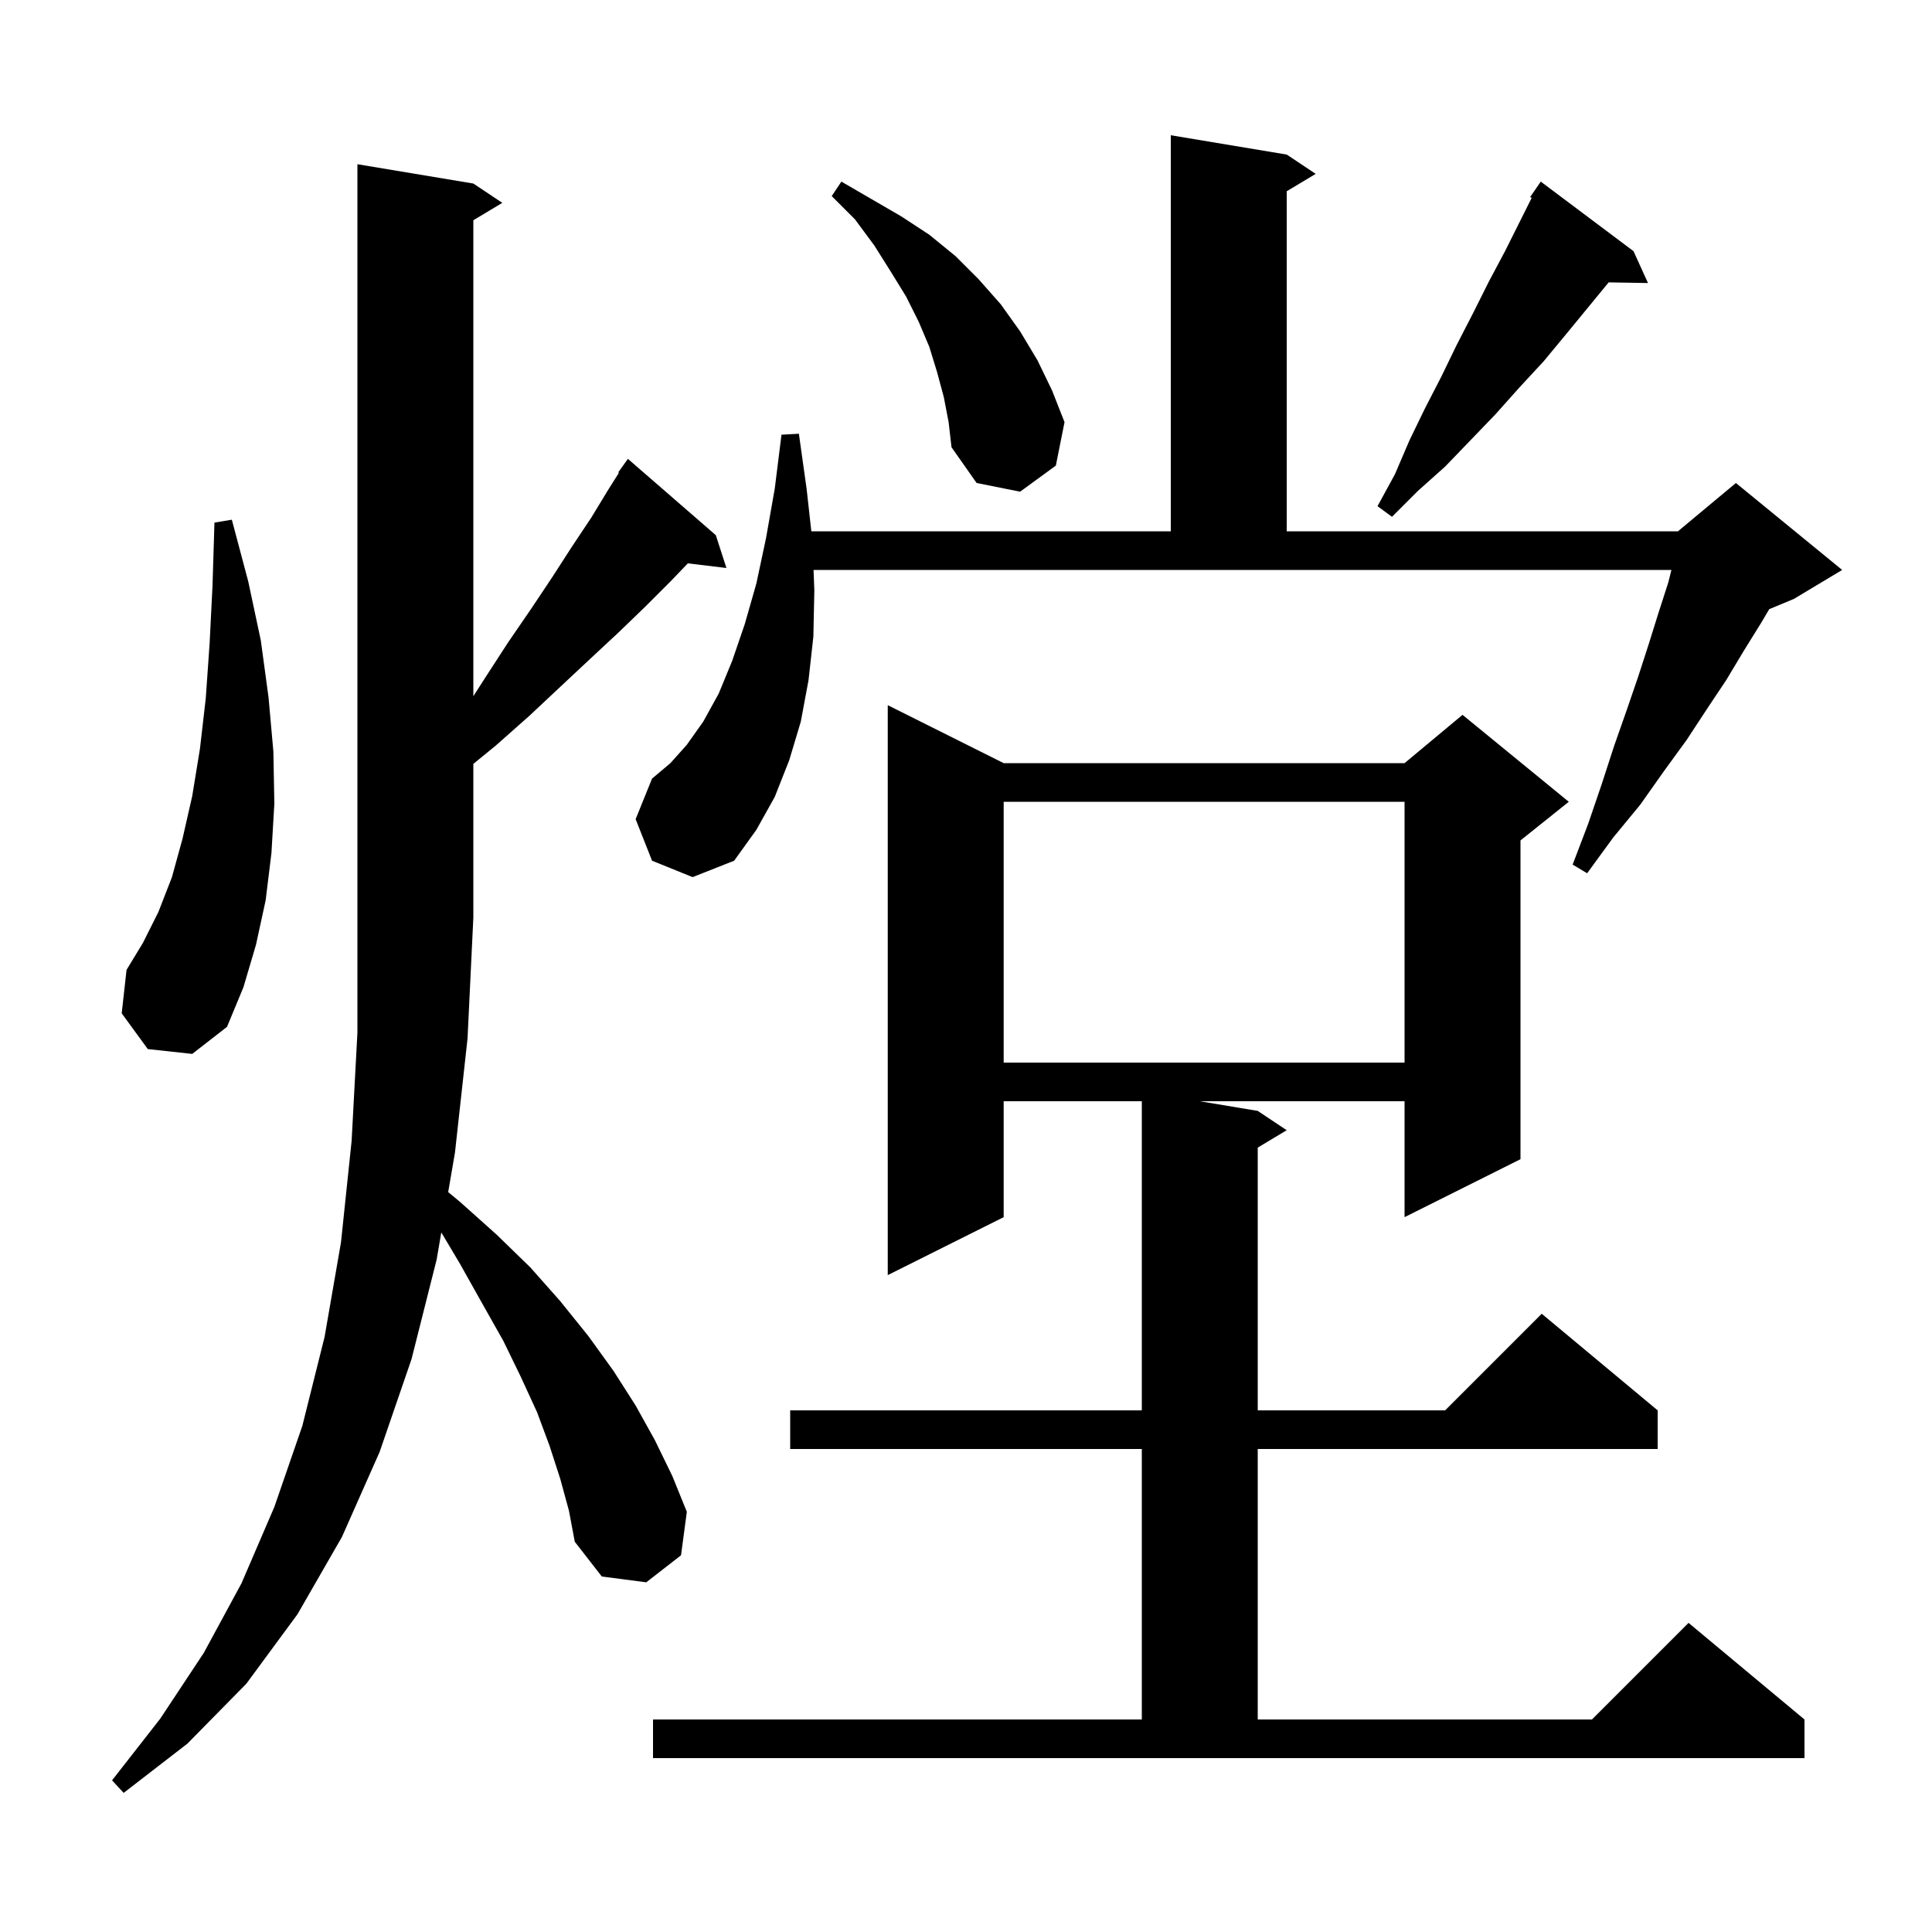 <svg xmlns="http://www.w3.org/2000/svg" xmlns:xlink="http://www.w3.org/1999/xlink" version="1.1" baseProfile="full" viewBox="0 0 200 200" width="200" height="200">
<g fill="black">
<path d="M 58.0 153.1 L 56.9 149.7 L 55.6 146.2 L 53.9 142.5 L 52.1 138.8 L 49.9 134.9 L 47.6 130.8 L 45.683 127.579 L 45.2 130.4 L 42.6 140.7 L 39.3 150.3 L 35.4 159.1 L 30.8 167.1 L 25.5 174.3 L 19.4 180.5 L 12.8 185.6 L 11.6 184.3 L 16.6 177.9 L 21.1 171.1 L 25.0 163.9 L 28.4 156.0 L 31.3 147.6 L 33.6 138.4 L 35.3 128.6 L 36.4 118.1 L 37.0 106.9 L 37.0 17.0 L 49.0 19.0 L 52.0 21.0 L 49.0 22.8 L 49.0 72.072 L 50.2 70.2 L 52.6 66.5 L 55.0 63.0 L 57.2 59.7 L 59.2 56.6 L 61.2 53.6 L 62.9 50.8 L 64.069 48.944 L 64.0 48.9 L 65.0 47.5 L 74.1 55.4 L 75.2 58.8 L 71.207 58.318 L 69.4 60.2 L 66.8 62.8 L 64.0 65.5 L 61.1 68.2 L 58.0 71.1 L 54.8 74.1 L 51.3 77.2 L 49.0 79.076 L 49.0 95.0 L 48.4 107.5 L 47.1 119.3 L 46.397 123.407 L 47.6 124.4 L 51.4 127.8 L 54.9 131.2 L 58.0 134.7 L 60.9 138.3 L 63.5 141.9 L 65.8 145.5 L 67.8 149.1 L 69.6 152.8 L 71.1 156.5 L 70.5 161.0 L 66.9 163.8 L 62.3 163.2 L 59.5 159.6 L 58.9 156.4 Z M 67.6 178.0 L 118.2 178.0 L 118.2 150.0 L 81.8 150.0 L 81.8 146.0 L 118.2 146.0 L 118.2 114.0 L 103.9 114.0 L 103.9 126.0 L 91.9 132.0 L 91.9 73.0 L 103.9 79.0 L 145.4 79.0 L 151.4 74.0 L 162.4 83.0 L 157.4 87.0 L 157.4 120.0 L 145.4 126.0 L 145.4 114.0 L 124.2 114.0 L 130.2 115.0 L 133.2 117.0 L 130.2 118.8 L 130.2 146.0 L 149.6 146.0 L 159.6 136.0 L 171.6 146.0 L 171.6 150.0 L 130.2 150.0 L 130.2 178.0 L 164.8 178.0 L 174.8 168.0 L 186.8 178.0 L 186.8 182.0 L 67.6 182.0 Z M 103.9 83.0 L 103.9 110.0 L 145.4 110.0 L 145.4 83.0 Z M 15.3 108.6 L 12.6 104.9 L 13.1 100.4 L 14.8 97.6 L 16.4 94.4 L 17.8 90.8 L 18.9 86.8 L 19.9 82.4 L 20.7 77.5 L 21.3 72.3 L 21.7 66.6 L 22.0 60.6 L 22.2 54.1 L 24.0 53.8 L 25.7 60.2 L 27.0 66.3 L 27.8 72.2 L 28.3 77.8 L 28.4 83.2 L 28.1 88.3 L 27.5 93.2 L 26.5 97.8 L 25.2 102.2 L 23.5 106.3 L 19.9 109.1 Z M 84.3 61.1 L 84.2 65.9 L 83.7 70.4 L 82.9 74.7 L 81.7 78.7 L 80.2 82.5 L 78.3 85.9 L 76.0 89.1 L 71.7 90.8 L 67.5 89.1 L 65.8 84.8 L 67.5 80.6 L 69.4 79.0 L 71.1 77.1 L 72.8 74.7 L 74.4 71.8 L 75.8 68.4 L 77.1 64.6 L 78.3 60.4 L 79.3 55.7 L 80.2 50.6 L 80.9 45.0 L 82.7 44.9 L 83.5 50.6 L 83.989 55.0 L 121.2 55.0 L 121.2 14.0 L 133.2 16.0 L 136.2 18.0 L 133.2 19.8 L 133.2 55.0 L 173.7 55.0 L 179.7 50.0 L 190.7 59.0 L 185.7 62.0 L 183.152 63.061 L 182.3 64.5 L 180.5 67.4 L 178.7 70.4 L 176.7 73.4 L 174.6 76.6 L 172.2 79.9 L 169.8 83.3 L 167.0 86.7 L 164.3 90.4 L 162.8 89.5 L 164.4 85.3 L 165.8 81.2 L 167.1 77.2 L 168.4 73.5 L 169.6 70.0 L 170.7 66.6 L 171.7 63.4 L 172.7 60.3 L 173.025 59.0 L 84.218 59.0 Z M 169.1 26.0 L 170.6 29.3 L 166.528 29.231 L 162.2 34.5 L 159.8 37.4 L 157.3 40.1 L 154.8 42.9 L 149.6 48.3 L 146.8 50.8 L 144.1 53.5 L 142.6 52.4 L 144.4 49.1 L 145.9 45.6 L 147.5 42.3 L 149.2 39.0 L 150.8 35.7 L 152.5 32.4 L 154.1 29.2 L 155.8 26.0 L 158.559 20.483 L 158.4 20.4 L 159.5 18.8 Z M 97.7 41.1 L 97.0 38.5 L 96.2 35.9 L 95.1 33.3 L 93.8 30.7 L 92.2 28.1 L 90.5 25.4 L 88.5 22.7 L 86.1 20.3 L 87.1 18.8 L 93.3 22.4 L 96.2 24.3 L 98.9 26.5 L 101.3 28.9 L 103.6 31.5 L 105.6 34.3 L 107.4 37.3 L 108.9 40.4 L 110.2 43.7 L 109.3 48.2 L 105.6 50.9 L 101.1 50.0 L 98.5 46.3 L 98.2 43.7 Z " />
</g>
</svg>
